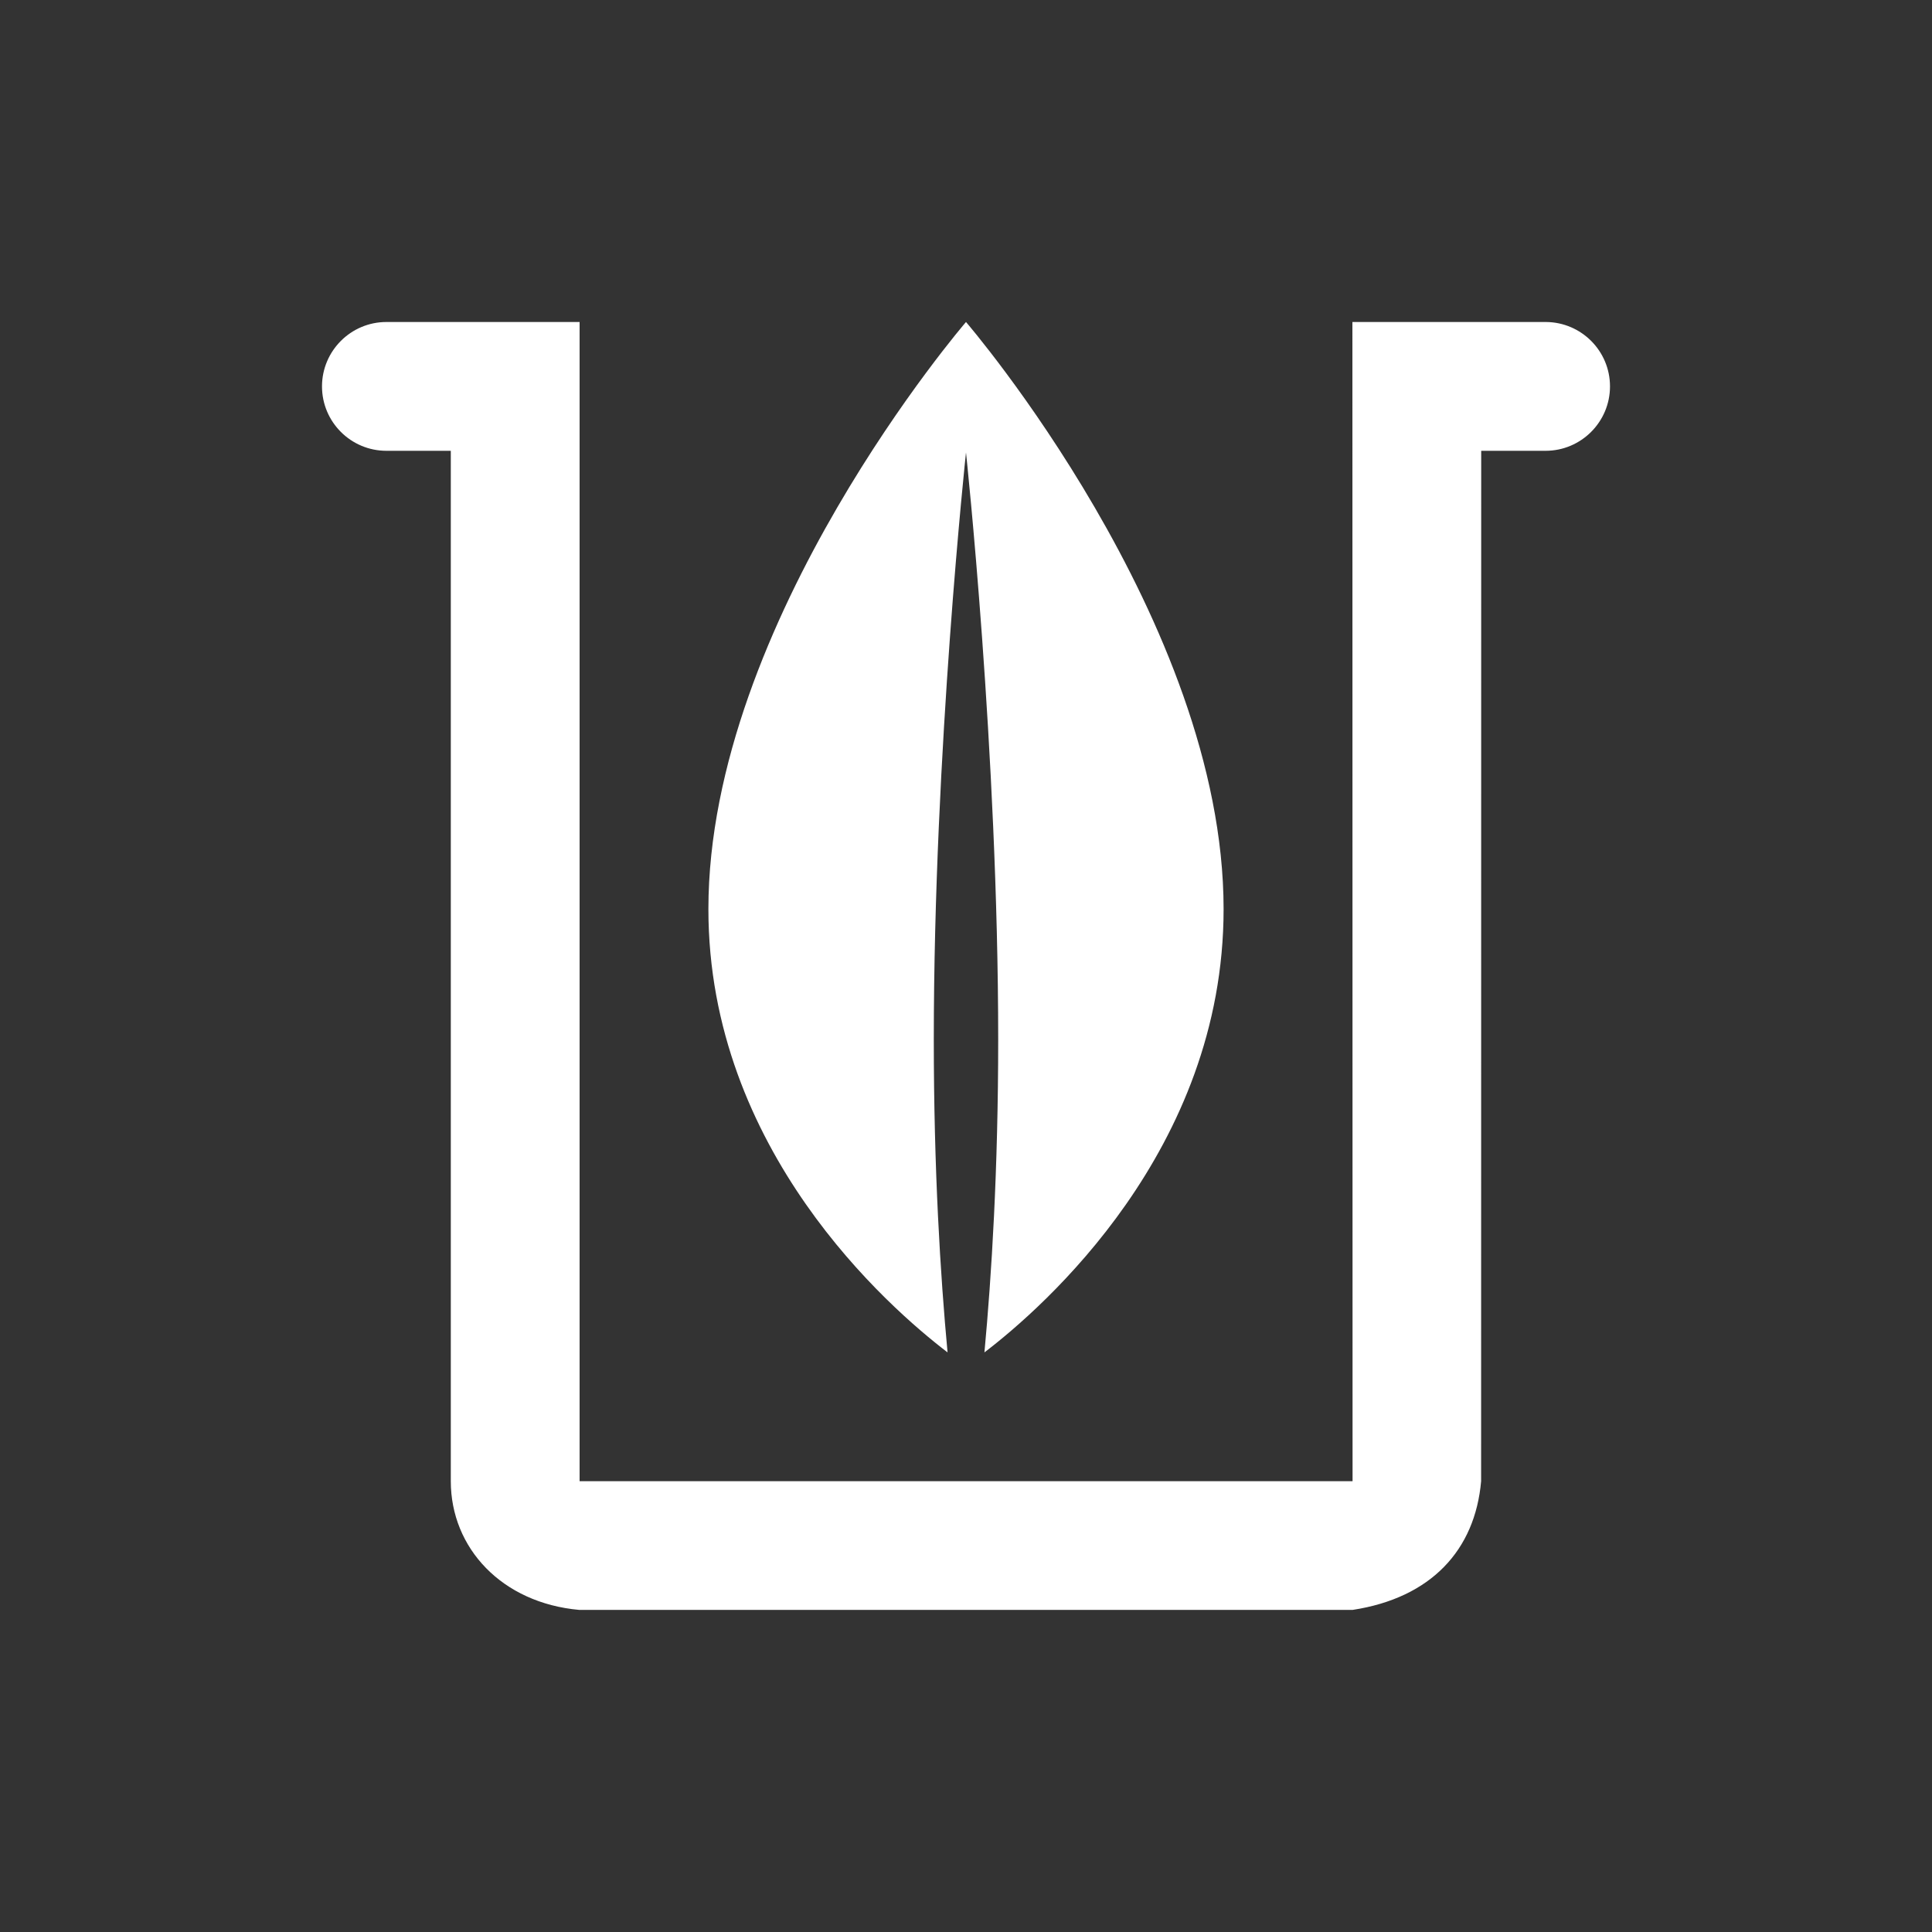<?xml version="1.0" encoding="UTF-8" standalone="no"?><!DOCTYPE svg PUBLIC "-//W3C//DTD SVG 1.1//EN" "http://www.w3.org/Graphics/SVG/1.1/DTD/svg11.dtd"><svg width="100%" height="100%" viewBox="0 0 24 24" version="1.1" xmlns="http://www.w3.org/2000/svg" xmlns:xlink="http://www.w3.org/1999/xlink" xml:space="preserve" xmlns:serif="http://www.serif.com/" style="fill-rule:evenodd;clip-rule:evenodd;stroke-linejoin:round;stroke-miterlimit:2;"><rect x="0" y="0" width="24" height="24" fill="#333333" stroke="none"/><rect id="Domain-4" serif:id="Domain 4" x="0" y="0" width="24" height="24" style="fill:none;"/><path d="M19.205,4c0.439,0.003 0.795,0.36 0.795,0.8c0,0.441 -0.359,0.8 -0.8,0.8l0,0l-0.8,0l-0.001,12.8c-0.075,0.854 -0.619,1.449 -1.597,1.599l-9.604,0c-0.964,-0.085 -1.598,-0.769 -1.598,-1.599l0,-12.8l-0.8,0l0,0c-0.441,0 -0.8,-0.358 -0.8,-0.8c0,-0.441 0.359,-0.8 0.8,-0.8l2.4,0l0,14.4l9.602,0l-0.002,-14.4l2.4,0l0.005,0Zm-7.434,12.8c-0.732,-0.559 -2.971,-2.514 -2.971,-5.507c0,-3.578 3.2,-7.293 3.2,-7.293c0,0 3.2,3.715 3.2,7.293c0,2.993 -2.239,4.948 -2.971,5.507c0.089,-0.955 0.171,-2.269 0.171,-3.886c0,-3.578 -0.4,-7.293 -0.4,-7.293c0,0 -0.4,3.715 -0.4,7.293c0,1.617 0.082,2.931 0.171,3.886Z" style="fill:#fff;"/></svg>